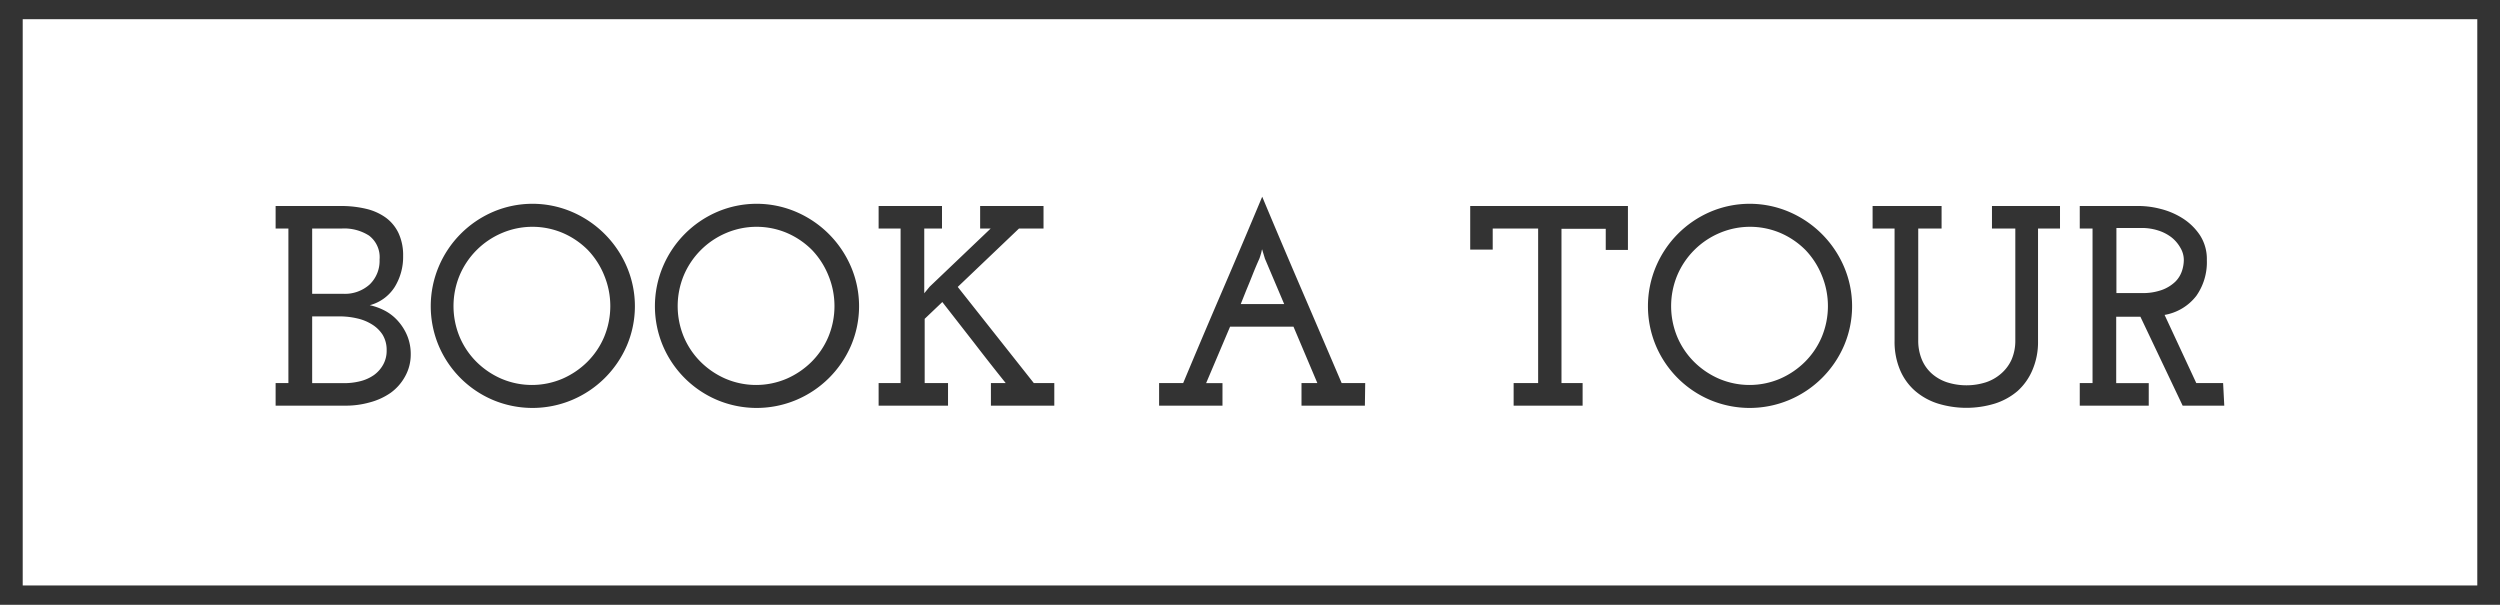 <svg id="Layer_1" data-name="Layer 1" xmlns="http://www.w3.org/2000/svg" viewBox="0 0 236.65 57.25"><rect x="0" y="0" width="236.65" height="57.25" fill="#333333" stroke="none"/><defs><style>.cls-1{fill:#fff;}</style></defs><title>Artboard 7</title><path class="cls-1" d="M55.65,23.67a7.56,7.56,0,0,0-2.36-1.61,7.36,7.36,0,0,0-5.78,0,7.54,7.54,0,0,0-4,4,7.6,7.6,0,0,0,0,5.83,7.39,7.39,0,0,0,1.59,2.36,7.68,7.68,0,0,0,2.36,1.6,7.36,7.36,0,0,0,5.78,0,7.69,7.69,0,0,0,2.36-1.6,7.39,7.39,0,0,0,1.59-2.36,7.6,7.6,0,0,0,0-5.83A7.57,7.57,0,0,0,55.65,23.67Z"/><path class="cls-1" d="M119.47,23.6a.84.84,0,0,0-.05.19,2.39,2.39,0,0,1-.08.3q-.05.19-.13.4-.35.78-.65,1.54t-.57,1.4l-.54,1.35h4.11l-1.82-4.29Z"/><path class="cls-1" d="M76.87,23.67a7.56,7.56,0,0,0-2.36-1.61,7.36,7.36,0,0,0-5.78,0,7.54,7.54,0,0,0-4,4,7.6,7.6,0,0,0,0,5.83,7.39,7.39,0,0,0,1.59,2.36,7.68,7.68,0,0,0,2.36,1.6,7.36,7.36,0,0,0,5.78,0,7.69,7.69,0,0,0,2.36-1.6,7.39,7.39,0,0,0,1.59-2.36,7.6,7.6,0,0,0,0-5.83A7.57,7.57,0,0,0,76.87,23.67Z"/><path class="cls-1" d="M170.91,23.67a7.56,7.56,0,0,0-2.36-1.61,7.36,7.36,0,0,0-5.78,0,7.54,7.54,0,0,0-4,4,7.6,7.6,0,0,0,0,5.83,7.39,7.39,0,0,0,1.59,2.36,7.68,7.68,0,0,0,2.36,1.6,7.36,7.36,0,0,0,5.78,0,7.69,7.69,0,0,0,2.36-1.6,7.39,7.39,0,0,0,1.59-2.36,7.6,7.6,0,0,0,0-5.83A7.57,7.57,0,0,0,170.91,23.67Z"/><path class="cls-1" d="M35,26.92a3.1,3.1,0,0,0,.93-2.35,2.56,2.56,0,0,0-1-2.27,4.36,4.36,0,0,0-2.54-.67H29.55v6.18h2.92A3.5,3.5,0,0,0,35,26.92Z"/><path class="cls-1" d="M2.15,1.82v53.6H234.5V1.82ZM38.33,35.66A4.67,4.67,0,0,1,37,37.17a6.23,6.23,0,0,1-2,.92,8.37,8.37,0,0,1-2.27.31H26.09V36.26h1.21V21.63H26.09V19.5h6.16a10.1,10.1,0,0,1,2.42.27,5.21,5.21,0,0,1,1.86.84,3.86,3.86,0,0,1,1.2,1.47,4.94,4.94,0,0,1,.43,2.15,5.42,5.42,0,0,1-.8,2.94A4,4,0,0,1,35,28.89a5.68,5.68,0,0,1,1.47.54,4.4,4.4,0,0,1,1.24,1,4.87,4.87,0,0,1,.85,1.38,4.56,4.56,0,0,1,.32,1.75A4.23,4.23,0,0,1,38.33,35.66Zm21-2.93a9.77,9.77,0,0,1-5.18,5.13,9.66,9.66,0,0,1-7.49,0,9.67,9.67,0,0,1-5.13-5.13,9.66,9.66,0,0,1,0-7.49,9.77,9.77,0,0,1,5.13-5.18,9.5,9.5,0,0,1,7.49,0,9.87,9.87,0,0,1,5.18,5.18,9.5,9.5,0,0,1,0,7.49Zm21.22,0a9.77,9.77,0,0,1-5.18,5.13,9.66,9.66,0,0,1-7.49,0,9.67,9.67,0,0,1-5.13-5.13,9.66,9.66,0,0,1,0-7.49,9.77,9.77,0,0,1,5.13-5.18,9.5,9.5,0,0,1,7.49,0,9.87,9.87,0,0,1,5.18,5.18,9.5,9.5,0,0,1,0,7.49ZM99.8,38.4h-6V36.26h1.4q-1.54-1.92-3-3.82l-3-3.85-1.67,1.59v6.08h2.21V38.4H83.17V36.26h2.08V21.63H83.17V19.5h6v2.13H87.49V26.9c0,.14,0,.29,0,.43s0,.29,0,.43l.51-.62,5.78-5.51h-1V19.5h6v2.13H96.46l-5.8,5.53,3.6,4.55,3.6,4.55H99.8Zm29.4,0h-6V36.26h1.5l-1.13-2.67-1.13-2.67h-6l-2.27,5.35h1.55V38.4h-6V36.26H112q1.86-4.45,3.74-8.82t3.74-8.82q1.86,4.45,3.74,8.82T127,36.26h2.23ZM154.1,23.66H152v-2h-4.19V36.26h2V38.4h-6.53V36.26h2.32V21.63H141.3v2h-2.13V19.5H154.1Zm20.45,9.07a9.77,9.77,0,0,1-5.18,5.13,9.66,9.66,0,0,1-7.49,0,9.67,9.67,0,0,1-5.13-5.13,9.66,9.66,0,0,1,0-7.49,9.77,9.77,0,0,1,5.13-5.18,9.5,9.5,0,0,1,7.49,0,9.87,9.87,0,0,1,5.18,5.18,9.5,9.5,0,0,1,0,7.49ZM195,21.63h-2.08V32.3A6.68,6.68,0,0,1,192.4,35,5.58,5.58,0,0,1,191,37a6.17,6.17,0,0,1-2.16,1.2,9.2,9.2,0,0,1-5.4,0,6.16,6.16,0,0,1-2.16-1.2,5.42,5.42,0,0,1-1.43-2,6.83,6.83,0,0,1-.51-2.73V21.63h-2.08V19.5h6.53v2.13h-2.21V32.21a4.63,4.63,0,0,0,.34,1.82,3.66,3.66,0,0,0,.95,1.34,4.14,4.14,0,0,0,1.44.82,6.09,6.09,0,0,0,3.67,0,4.16,4.16,0,0,0,1.44-.82,3.81,3.81,0,0,0,1-1.34,4.49,4.49,0,0,0,.35-1.82V21.63h-2.21V19.5H195ZM210.55,38.4h-3.94l-4-8.42h-2.29v6.29h3.08V38.4h-6.53V36.26h1.21V21.63h-1.21V19.5h5.67a8.36,8.36,0,0,1,2,.28,7.08,7.08,0,0,1,2.09.9,5.49,5.49,0,0,1,1.62,1.59,4.14,4.14,0,0,1,.65,2.35,5.52,5.52,0,0,1-1,3.39,4.83,4.83,0,0,1-3,1.8l3,6.45h2.54Z"/><path class="cls-1" d="M206.53,25.69a3.39,3.39,0,0,0,.19-1.08,2.24,2.24,0,0,0-.31-1.13,3.37,3.37,0,0,0-.84-1,4.05,4.05,0,0,0-1.27-.66,5.07,5.07,0,0,0-1.58-.24h-2.38v6.16h2.35a5.3,5.3,0,0,0,2-.31,3.63,3.63,0,0,0,1.23-.77A2.59,2.59,0,0,0,206.53,25.69Z"/><path class="cls-1" d="M35.23,30.72a4.48,4.48,0,0,0-1.42-.58,7.23,7.23,0,0,0-1.65-.19H29.55v6.32h3a6.22,6.22,0,0,0,1.57-.19,3.87,3.87,0,0,0,1.28-.58,3,3,0,0,0,.88-1,2.68,2.68,0,0,0,.32-1.35,2.75,2.75,0,0,0-.38-1.46A3.14,3.14,0,0,0,35.23,30.72Z"/></svg>